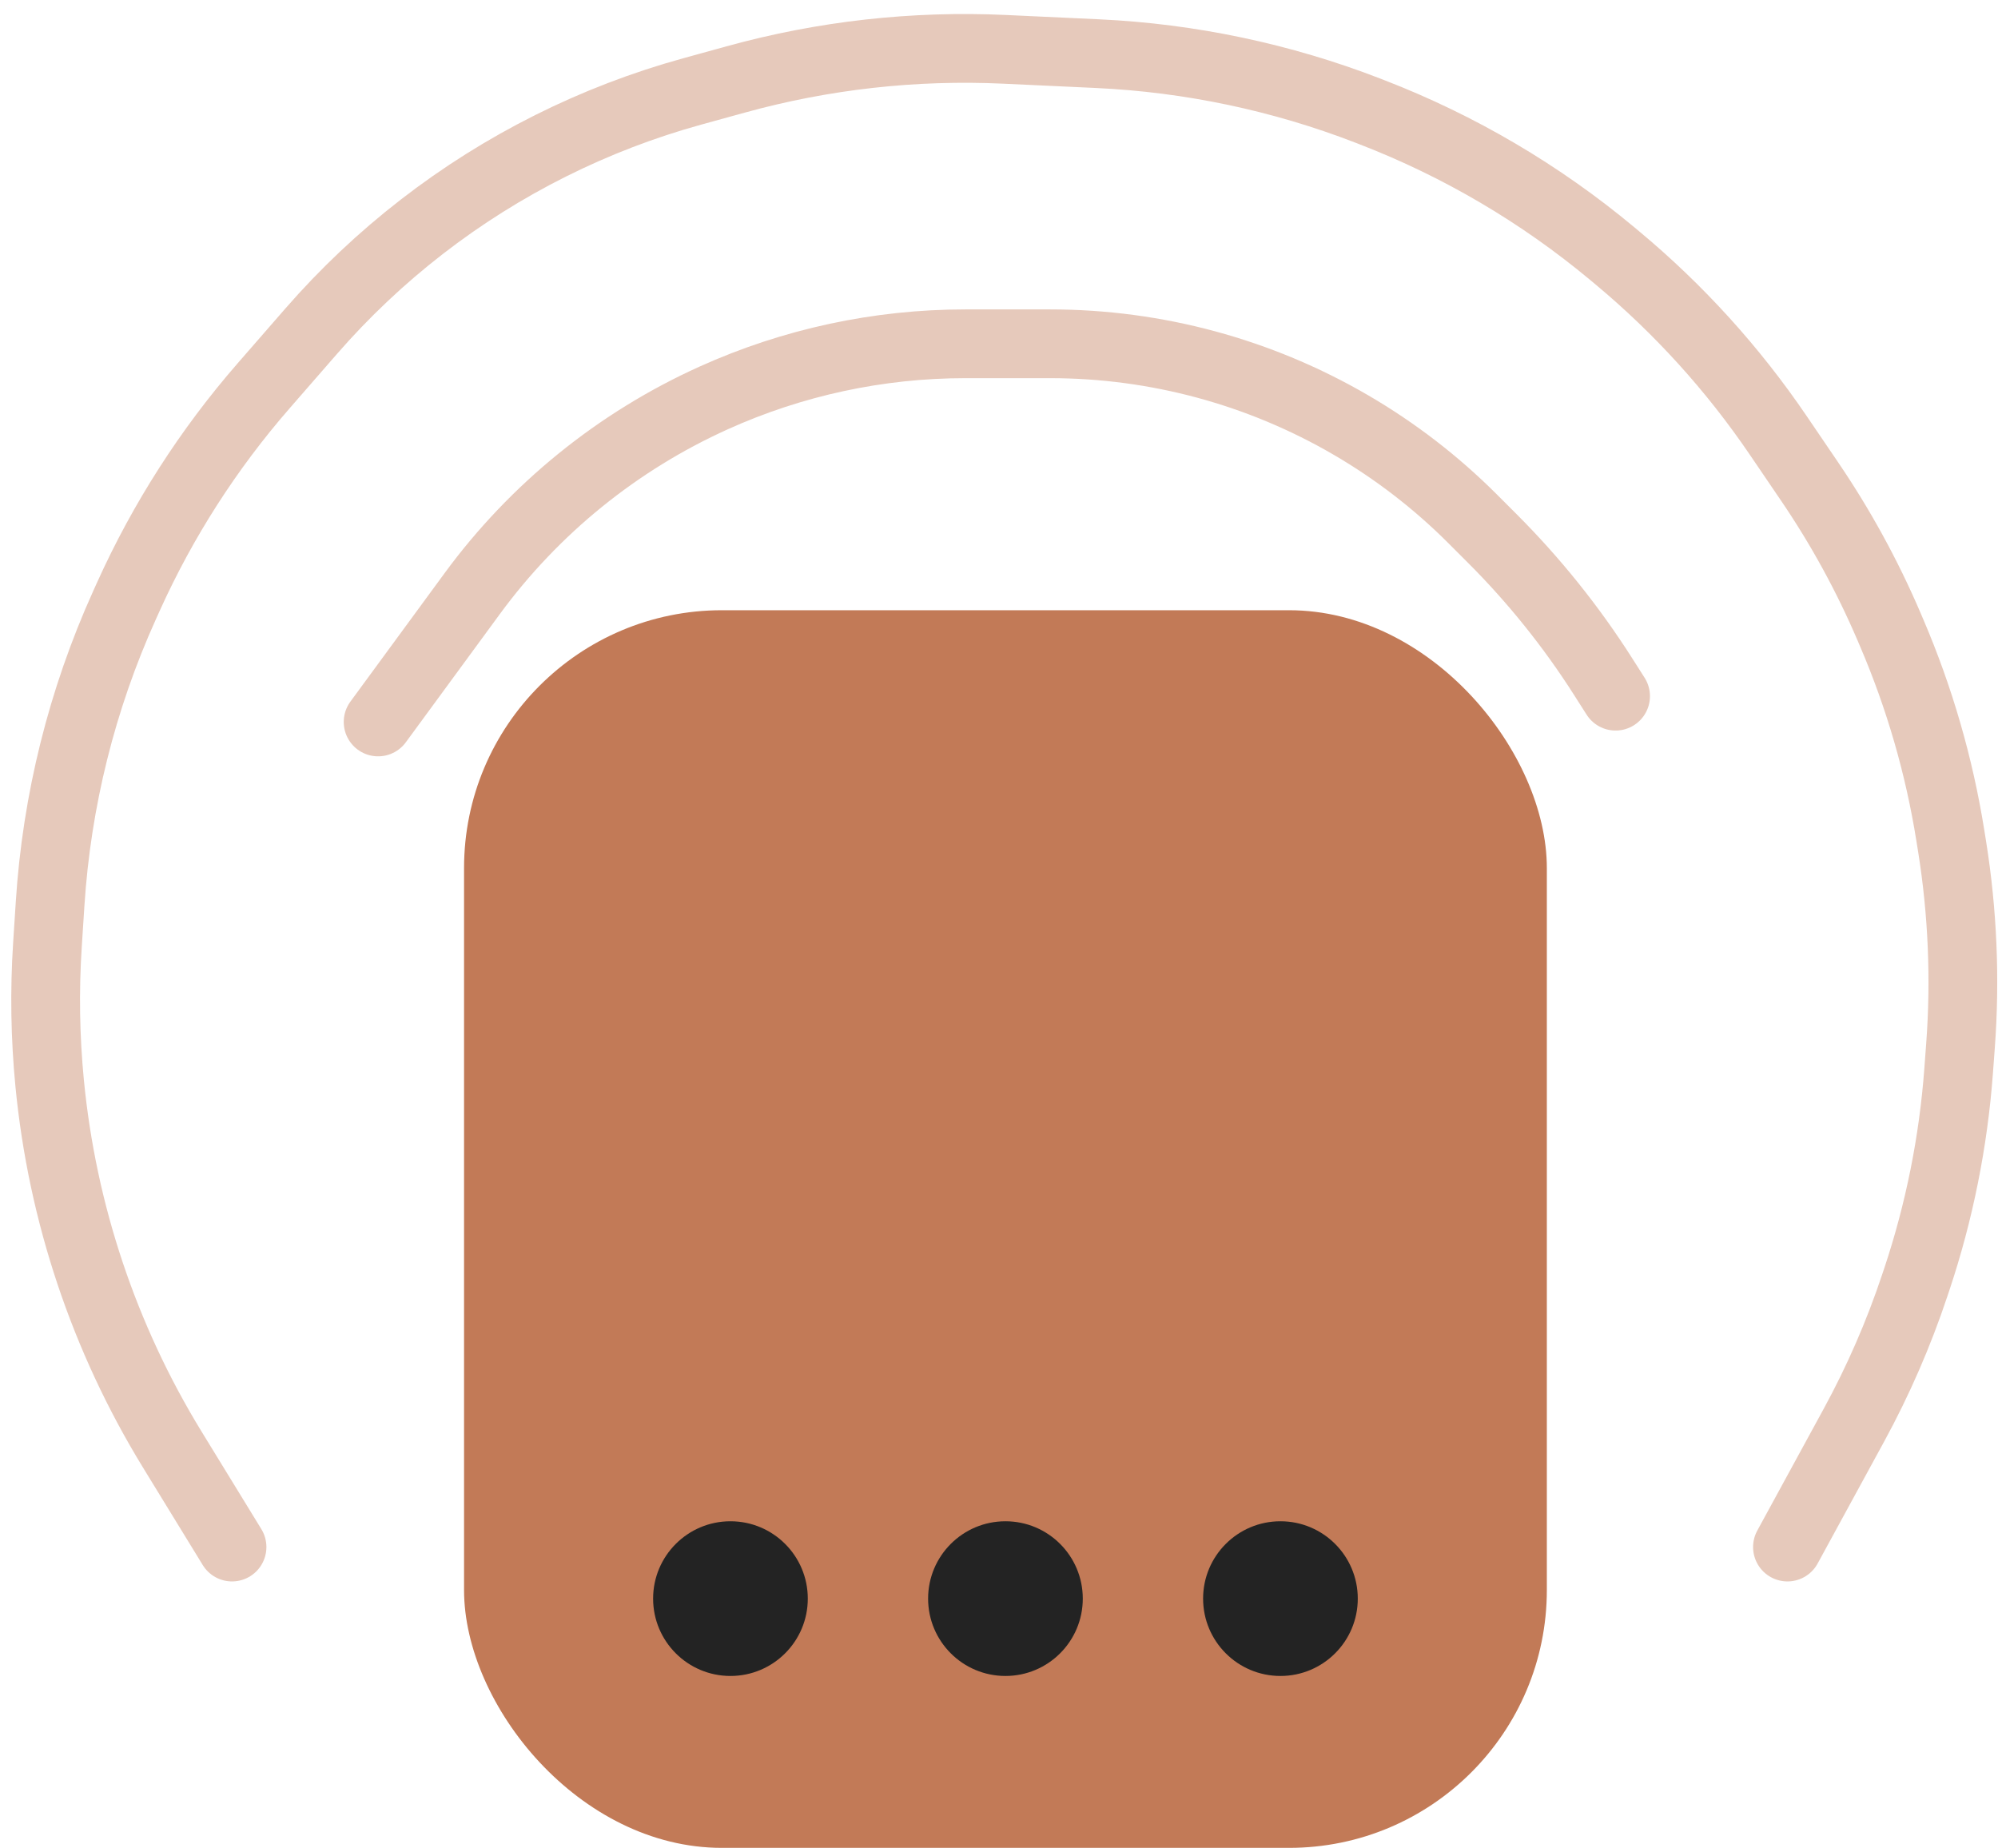 <svg width="93" height="86" viewBox="0 0 93 86" fill="none" xmlns="http://www.w3.org/2000/svg">
<rect x="21.6" y="28.4" width="50.4" height="57.6" rx="12" fill="#C27A57"/>
<circle cx="34" cy="74.4" r="3.6" fill="#232323"/>
<circle cx="46.8" cy="74.4" r="3.6" fill="#232323"/>
<circle cx="59.6" cy="74.4" r="3.6" fill="#232323"/>
<path d="M17.6 33.6L21.978 27.63C24.877 23.677 28.747 20.54 33.215 18.522V18.522C36.896 16.86 40.889 16 44.928 16H48.883C53.806 16 58.641 17.307 62.893 19.788V19.788C64.956 20.991 66.855 22.455 68.544 24.144L69.462 25.062C71.415 27.015 73.148 29.175 74.63 31.505L75.2 32.4M10.8 72L8.021 67.466C4.849 62.29 2.896 56.455 2.311 50.412V50.412C2.104 48.275 2.069 46.124 2.208 43.982L2.332 42.059C2.641 37.259 3.814 32.554 5.794 28.171L5.976 27.767C7.583 24.208 9.703 20.904 12.268 17.959L14.479 15.421C17.596 11.842 21.384 8.908 25.63 6.785V6.785C27.738 5.731 29.944 4.884 32.217 4.257L34.263 3.693C38.329 2.571 42.546 2.1 46.759 2.296L51.093 2.497C55.403 2.698 59.651 3.594 63.675 5.151L63.877 5.23C67.932 6.799 71.704 9.02 75.044 11.803L75.287 12.006C78.148 14.39 80.662 17.163 82.757 20.242L84.231 22.41C85.674 24.532 86.909 26.787 87.92 29.146L88.05 29.45C89.345 32.472 90.263 35.642 90.782 38.888L90.862 39.386C91.352 42.452 91.484 45.564 91.255 48.66L91.168 49.832C90.924 53.131 90.271 56.388 89.225 59.526L89.126 59.822C88.377 62.069 87.429 64.246 86.295 66.326L83.2 72" stroke="#C27A57" stroke-opacity="0.4" stroke-width="3.2" stroke-linecap="round"/>
</svg>
